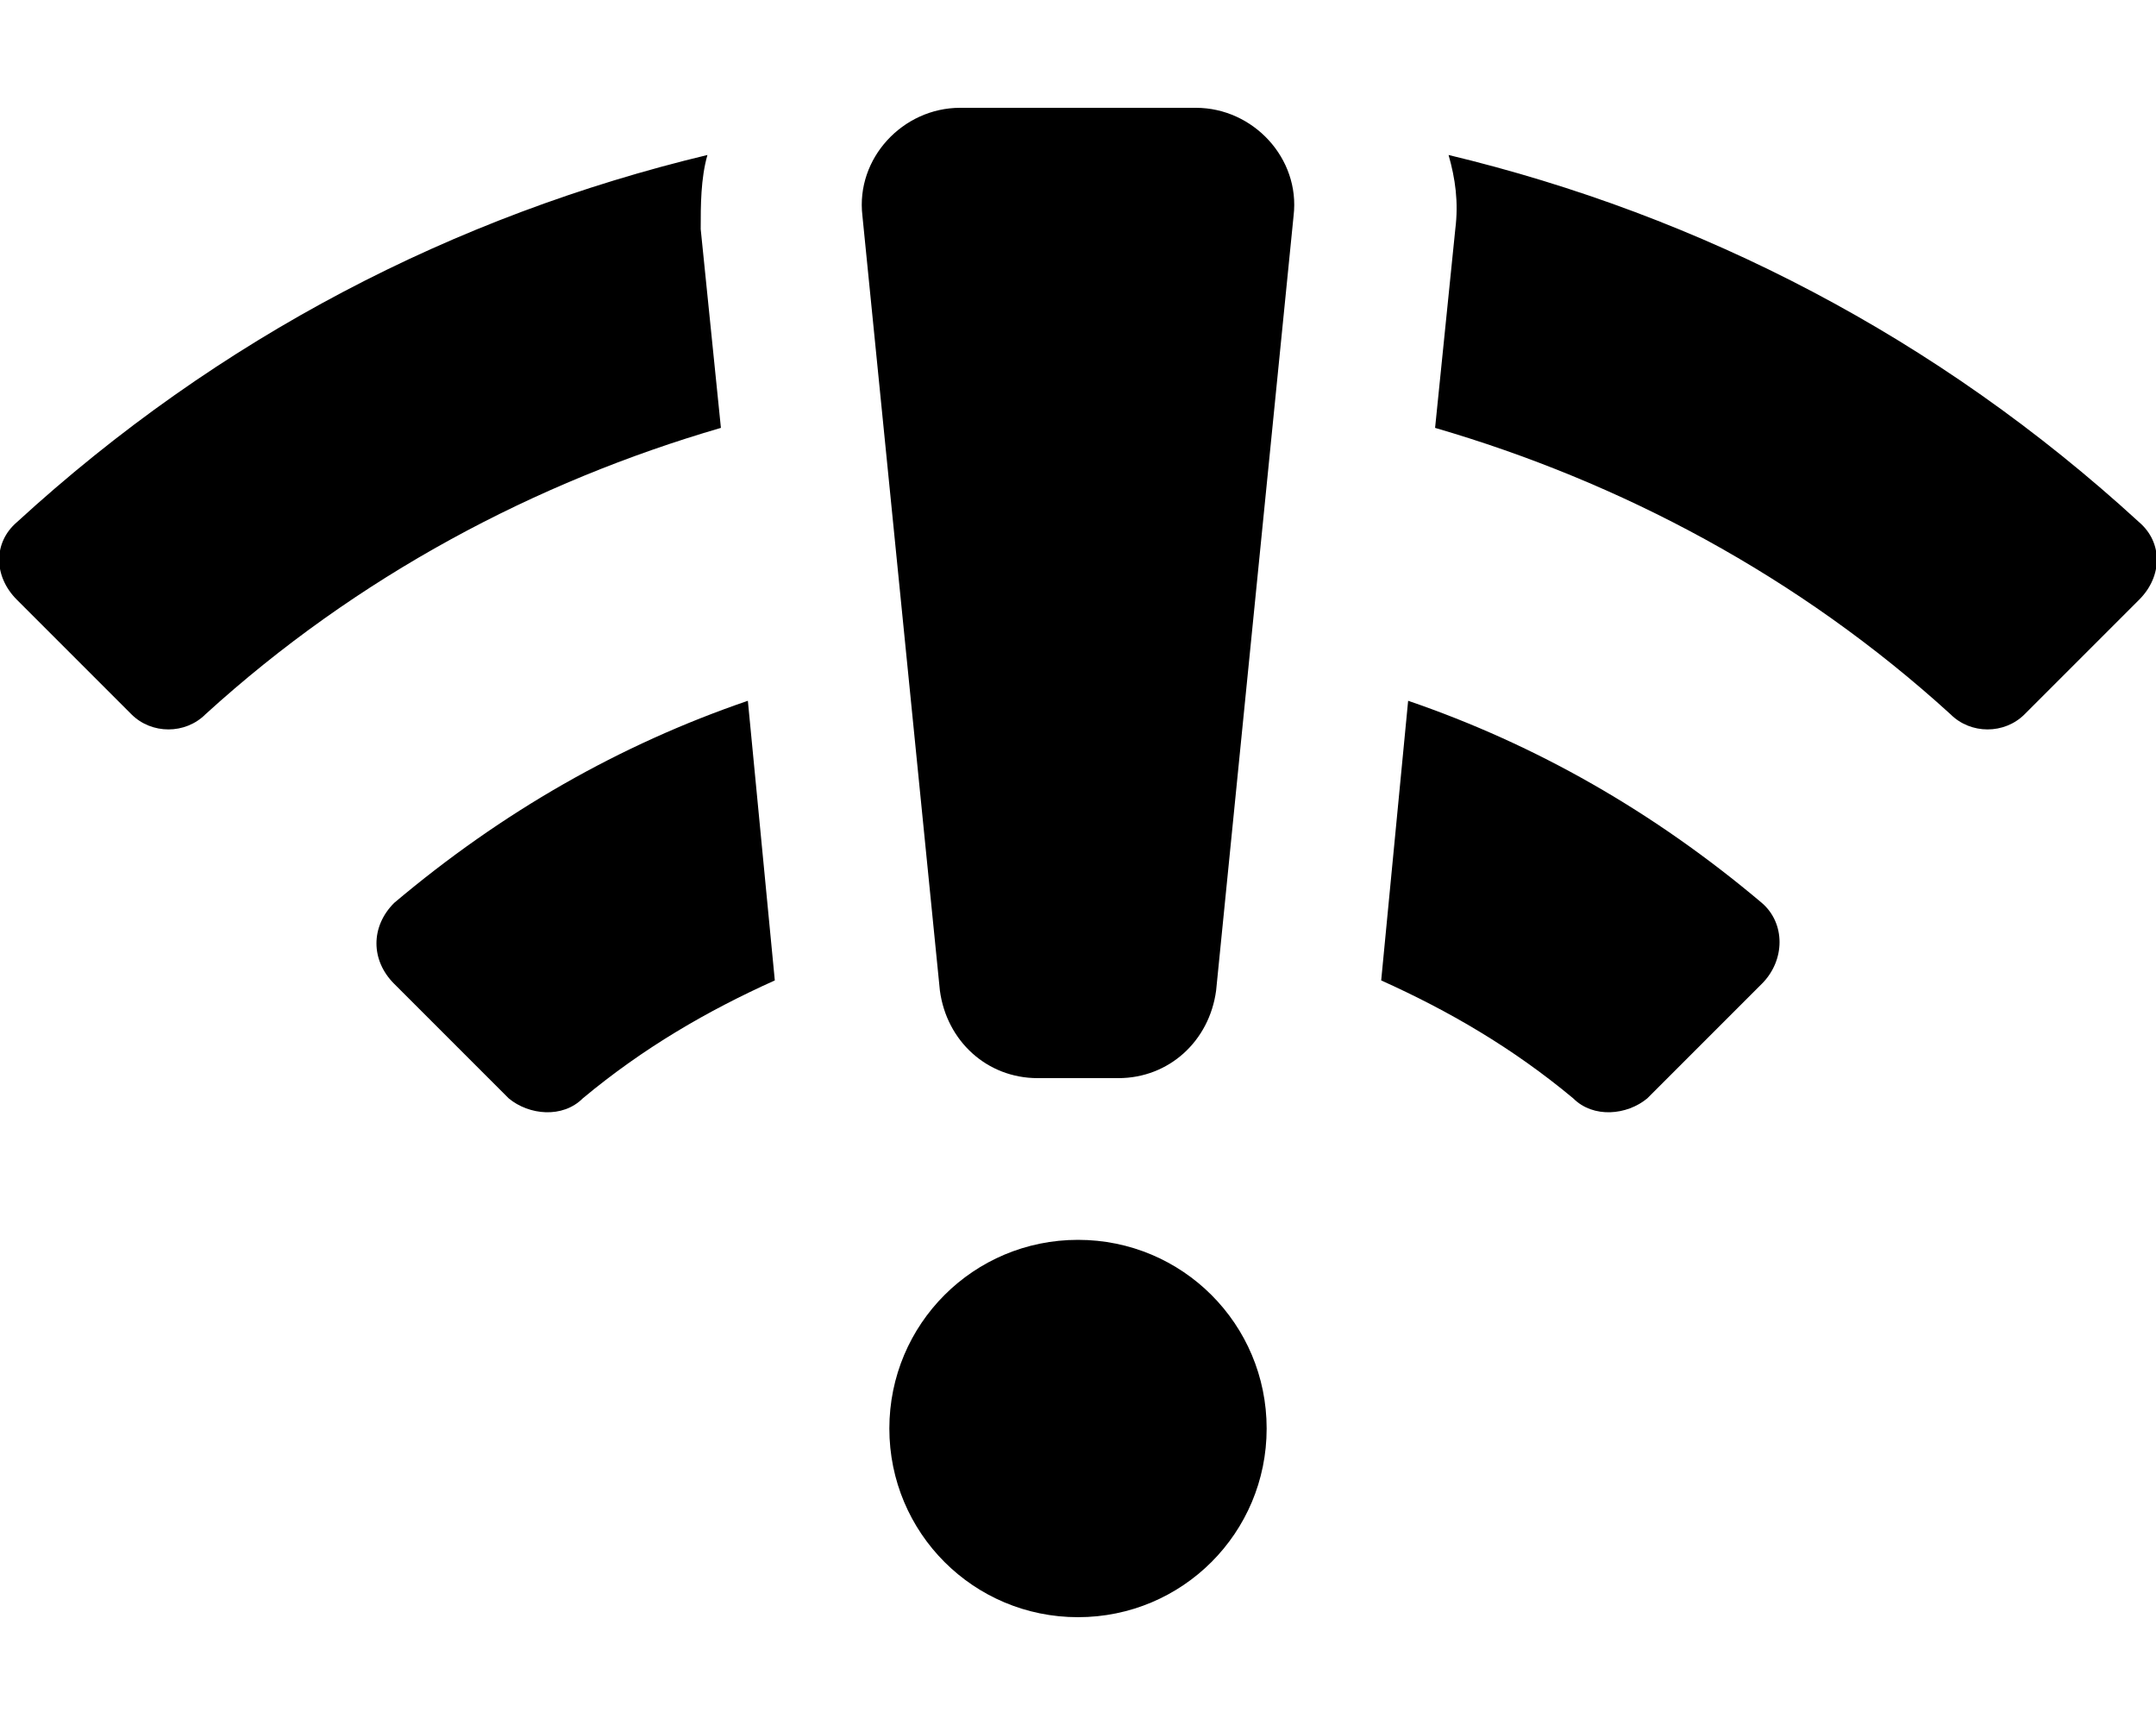 <svg xmlns="http://www.w3.org/2000/svg" viewBox="0 0 640 512"><!-- Font Awesome Pro 6.0.0-alpha1 by @fontawesome - https://fontawesome.com License - https://fontawesome.com/license (Commercial License) --><path d="M208 68C208 61 208 53 210 46C135 64 65 100 5 155C-2 161 -2 171 5 178L39 212C45 218 55 218 61 212C106 171 159 143 214 127L208 68ZM117 268C110 275 110 285 117 292L151 326C157 331 167 332 173 326C191 311 210 300 230 291L222 208C184 221 149 241 117 268ZM418 208L410 291C430 300 449 311 467 326C473 332 483 331 489 326L523 292C530 285 530 274 523 268C491 241 456 221 418 208ZM635 155C575 100 505 64 430 46C432 53 433 60 432 68L426 127C481 143 534 171 579 212C585 218 595 218 601 212L635 178C642 171 642 161 635 155ZM320 368C289 368 264 393 264 424S289 480 320 480S376 455 376 424S351 368 320 368ZM355 32H285C268 32 254 47 256 64L279 294C281 309 293 320 308 320H332C347 320 359 309 361 294L384 64C386 47 372 32 355 32Z"/></svg>